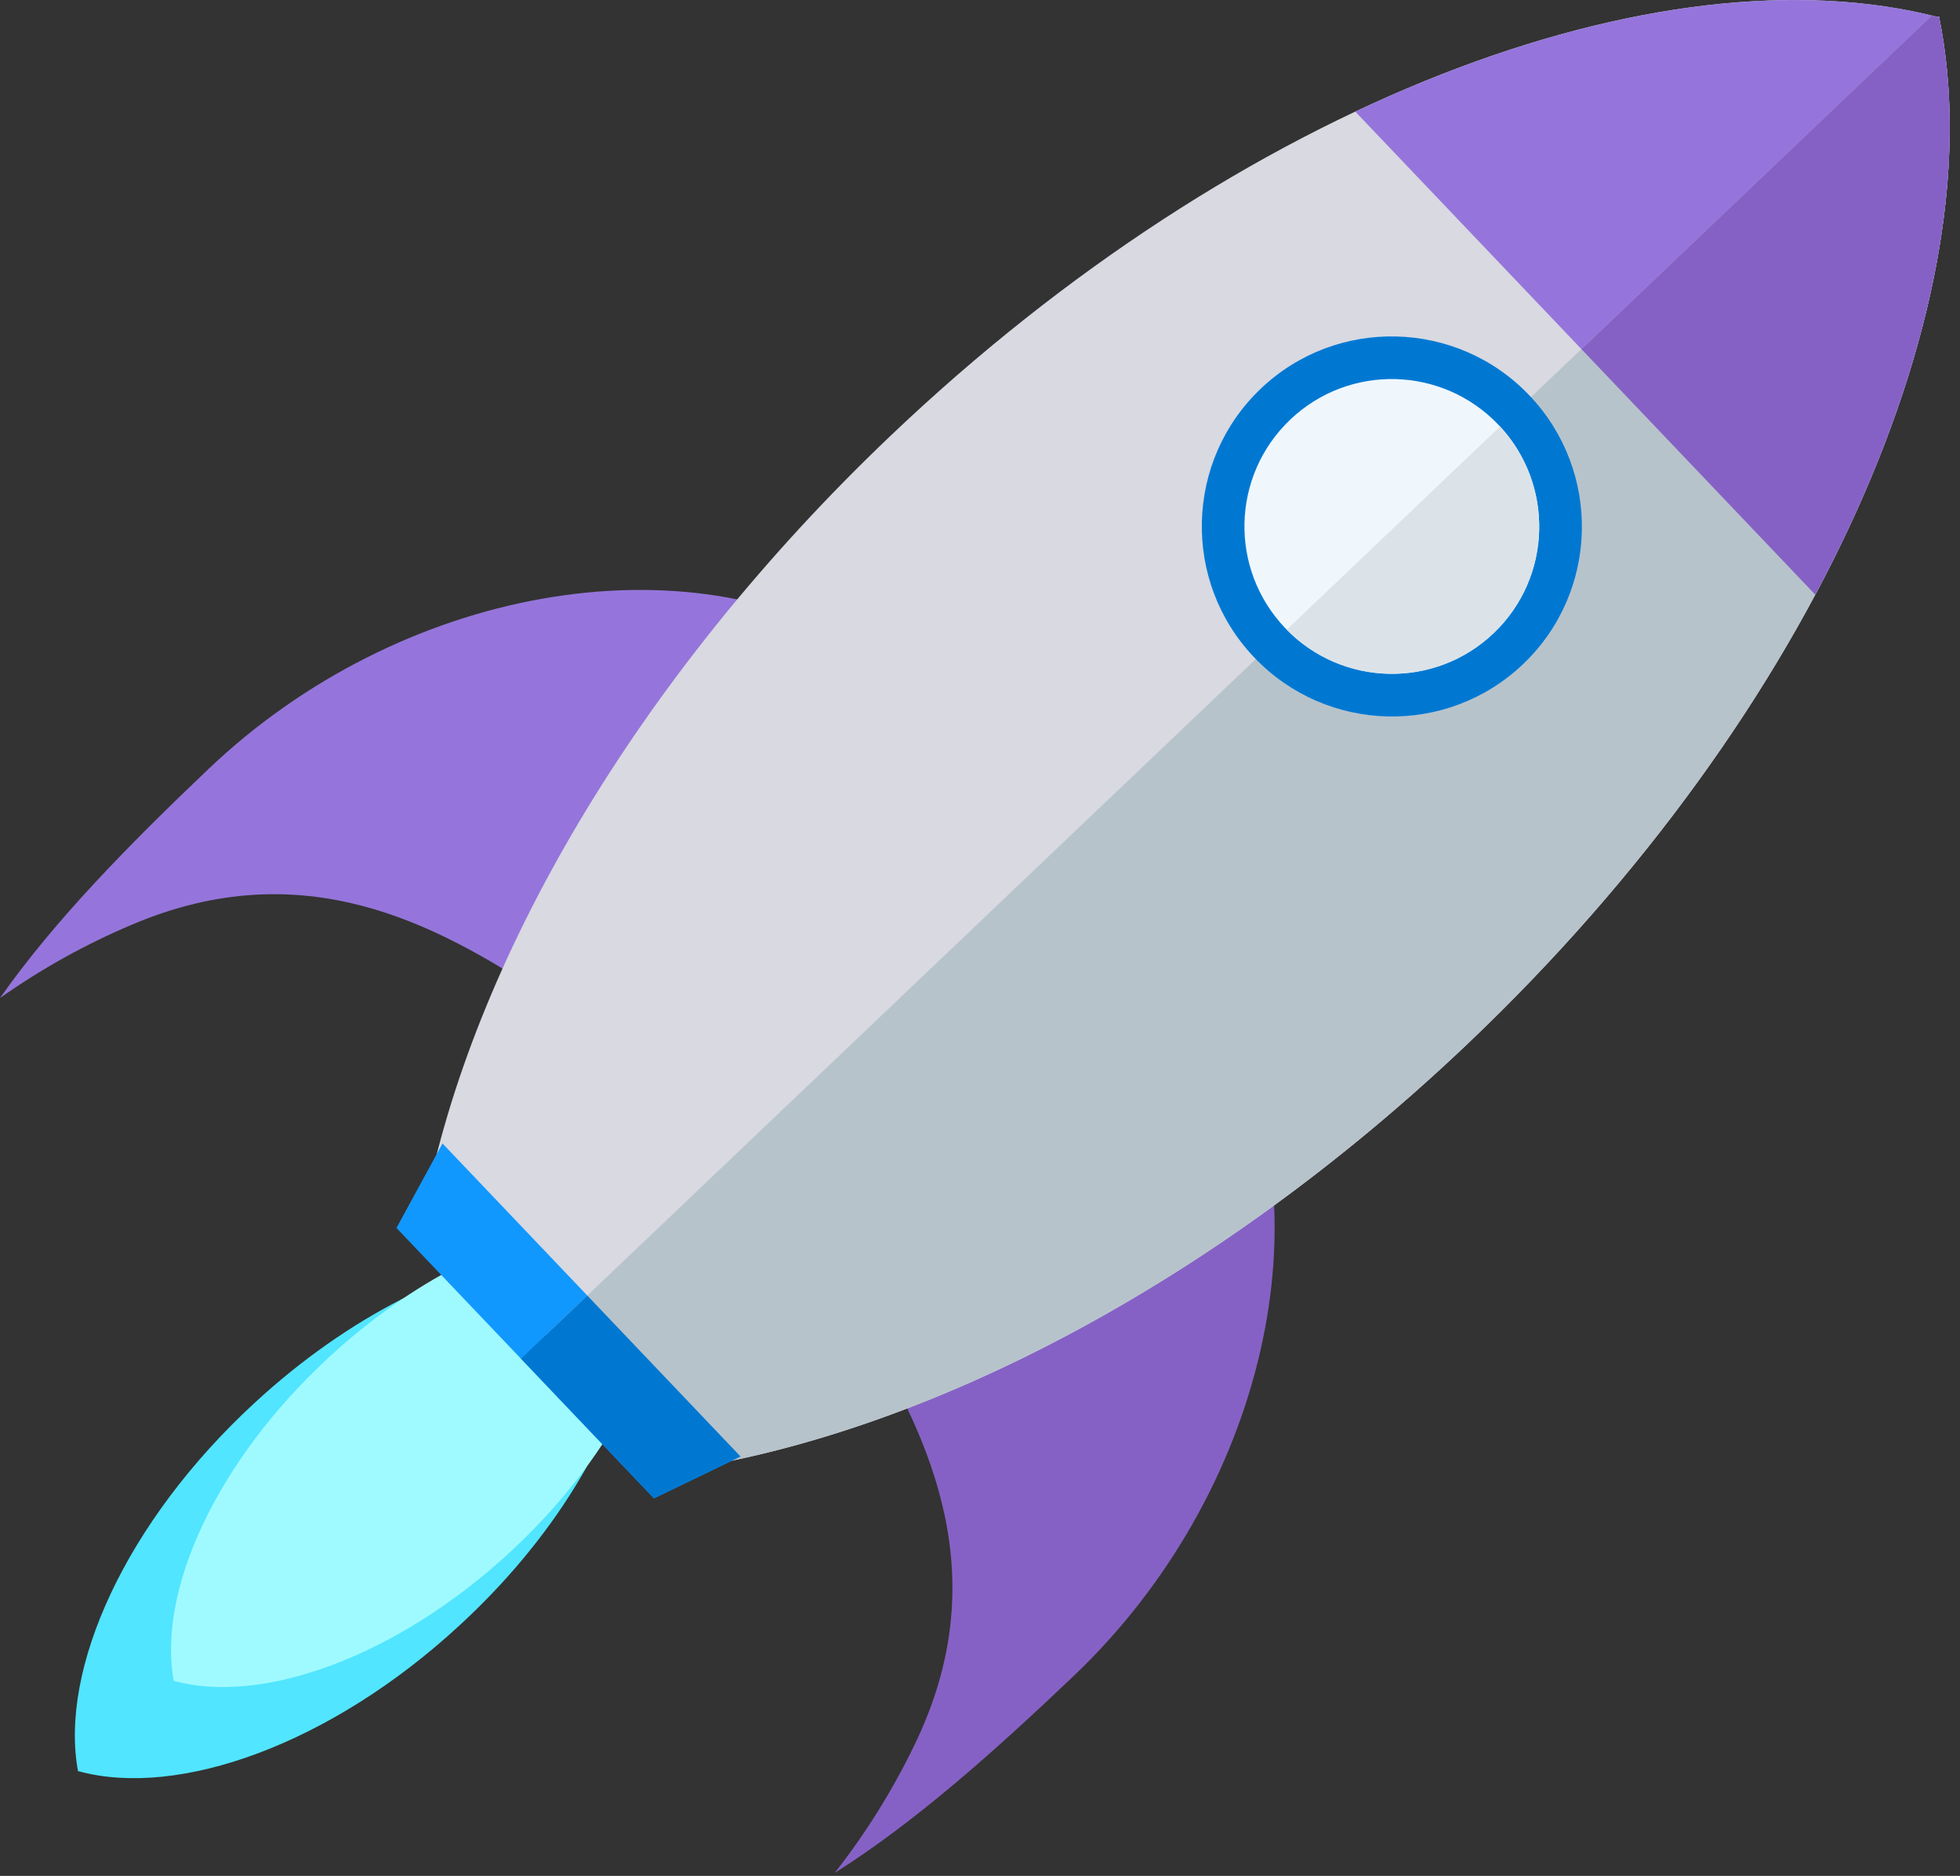 <svg xmlns="http://www.w3.org/2000/svg" width="140" height="134" viewBox="0 0 140 134">
    <rect x="0" y="0" width="140" height="134" fill="#333333" stroke="none"/>
    <g fill="none" fill-rule="evenodd">
        <path fill="#51E5FF" d="M32.805 116.123c6.703-6.163 11.052-13.44 12.389-19.76l-6.33-6.89c-6.392.819-13.976 4.554-20.669 10.73-9.207 8.48-13.975 19.02-12.621 26.334l.019-.018c7.158 1.965 18.022-1.915 27.212-10.396"/>
        <path fill="#9FFAFF" d="M36.391 110.913c5.89-5.446 9.726-11.846 10.919-17.413l-5.559-6.06c-5.627.725-12.307 4.037-18.211 9.471-8.104 7.47-12.314 16.746-11.128 23.182l.019-.017c6.293 1.72 15.862-1.704 23.96-9.163"/>
        <path fill="#8661C5" d="M76.701 119.709c-5.733 5.458-11.367 10.474-17.08 14.079 2.155-2.75 4.102-5.82 5.715-9.175 5.794-11.962 1.124-21.667-3.532-29.567l25.57-22.316c7.67 13.763 2.945 34.012-10.673 46.979"/>
        <path fill="#9575DB" d="M14.89 54.932C9.16 60.388 3.874 65.774 0 71.293c2.855-2.017 6.008-3.8 9.438-5.248 12.23-5.199 21.69-.055 29.356 4.974L62.32 46.59c-13.364-8.342-33.821-4.615-47.43 8.343"/>
        <path fill="#D8D9E1" d="M63.615 31.124c-18.236 17.362-29.908 37.644-33.28 55.17l17.868 18.767c17.664-2.55 38.477-13.216 56.703-30.57 25.038-23.839 37.718-53.18 33.587-73.329l-.06.058c-19.914-5.125-49.807 6.091-74.818 29.904"/>
        <path fill="#9575DB" d="M129.664 42.482c7.988-14.954 11.224-29.67 8.83-41.32l-.061.059c-11.497-2.957-26.327-.469-41.627 6.751l32.858 34.51z"/>
        <path fill="#1198FE" d="M31.607 81.681L52.898 104.044 46.71 107.032 28.319 87.716z"/>
        <path fill="#B7C3CB" d="M38.98 95.374l9.224 9.688c17.662-2.551 38.475-13.217 56.702-30.572 25.037-23.838 37.718-53.178 33.588-73.328l-.062.059-.448-.113L38.98 95.374z"/>
        <path fill="#8661C5" d="M129.664 42.482c7.988-14.954 11.224-29.67 8.83-41.32l-.061.059-.45-.113-25.025 23.829 16.706 17.545z"/>
        <path fill="#0078D2" d="M37.215 97.054L46.71 107.032 52.899 104.045 41.951 92.545zM90.056 27.764c5.416-5.157 14.018-4.947 19.186.481 5.176 5.437 4.966 14.039-.45 19.195-5.427 5.168-14.03 4.958-19.207-.48-5.168-5.427-4.956-14.029.47-19.196"/>
        <path fill="#EFF7FD" d="M92.161 29.974c4.204-4.003 10.863-3.84 14.874.373 4.011 4.213 3.855 10.881-.348 14.883-4.215 4.014-10.882 3.842-14.894-.37-4.01-4.213-3.848-10.872.368-14.886"/>
        <path fill="#DBE3E9" d="M91.908 44.98c4.023 4.096 10.605 4.225 14.78.25 4.162-3.963 4.355-10.543.46-14.763L91.908 44.98z"/>
    </g>
</svg>
